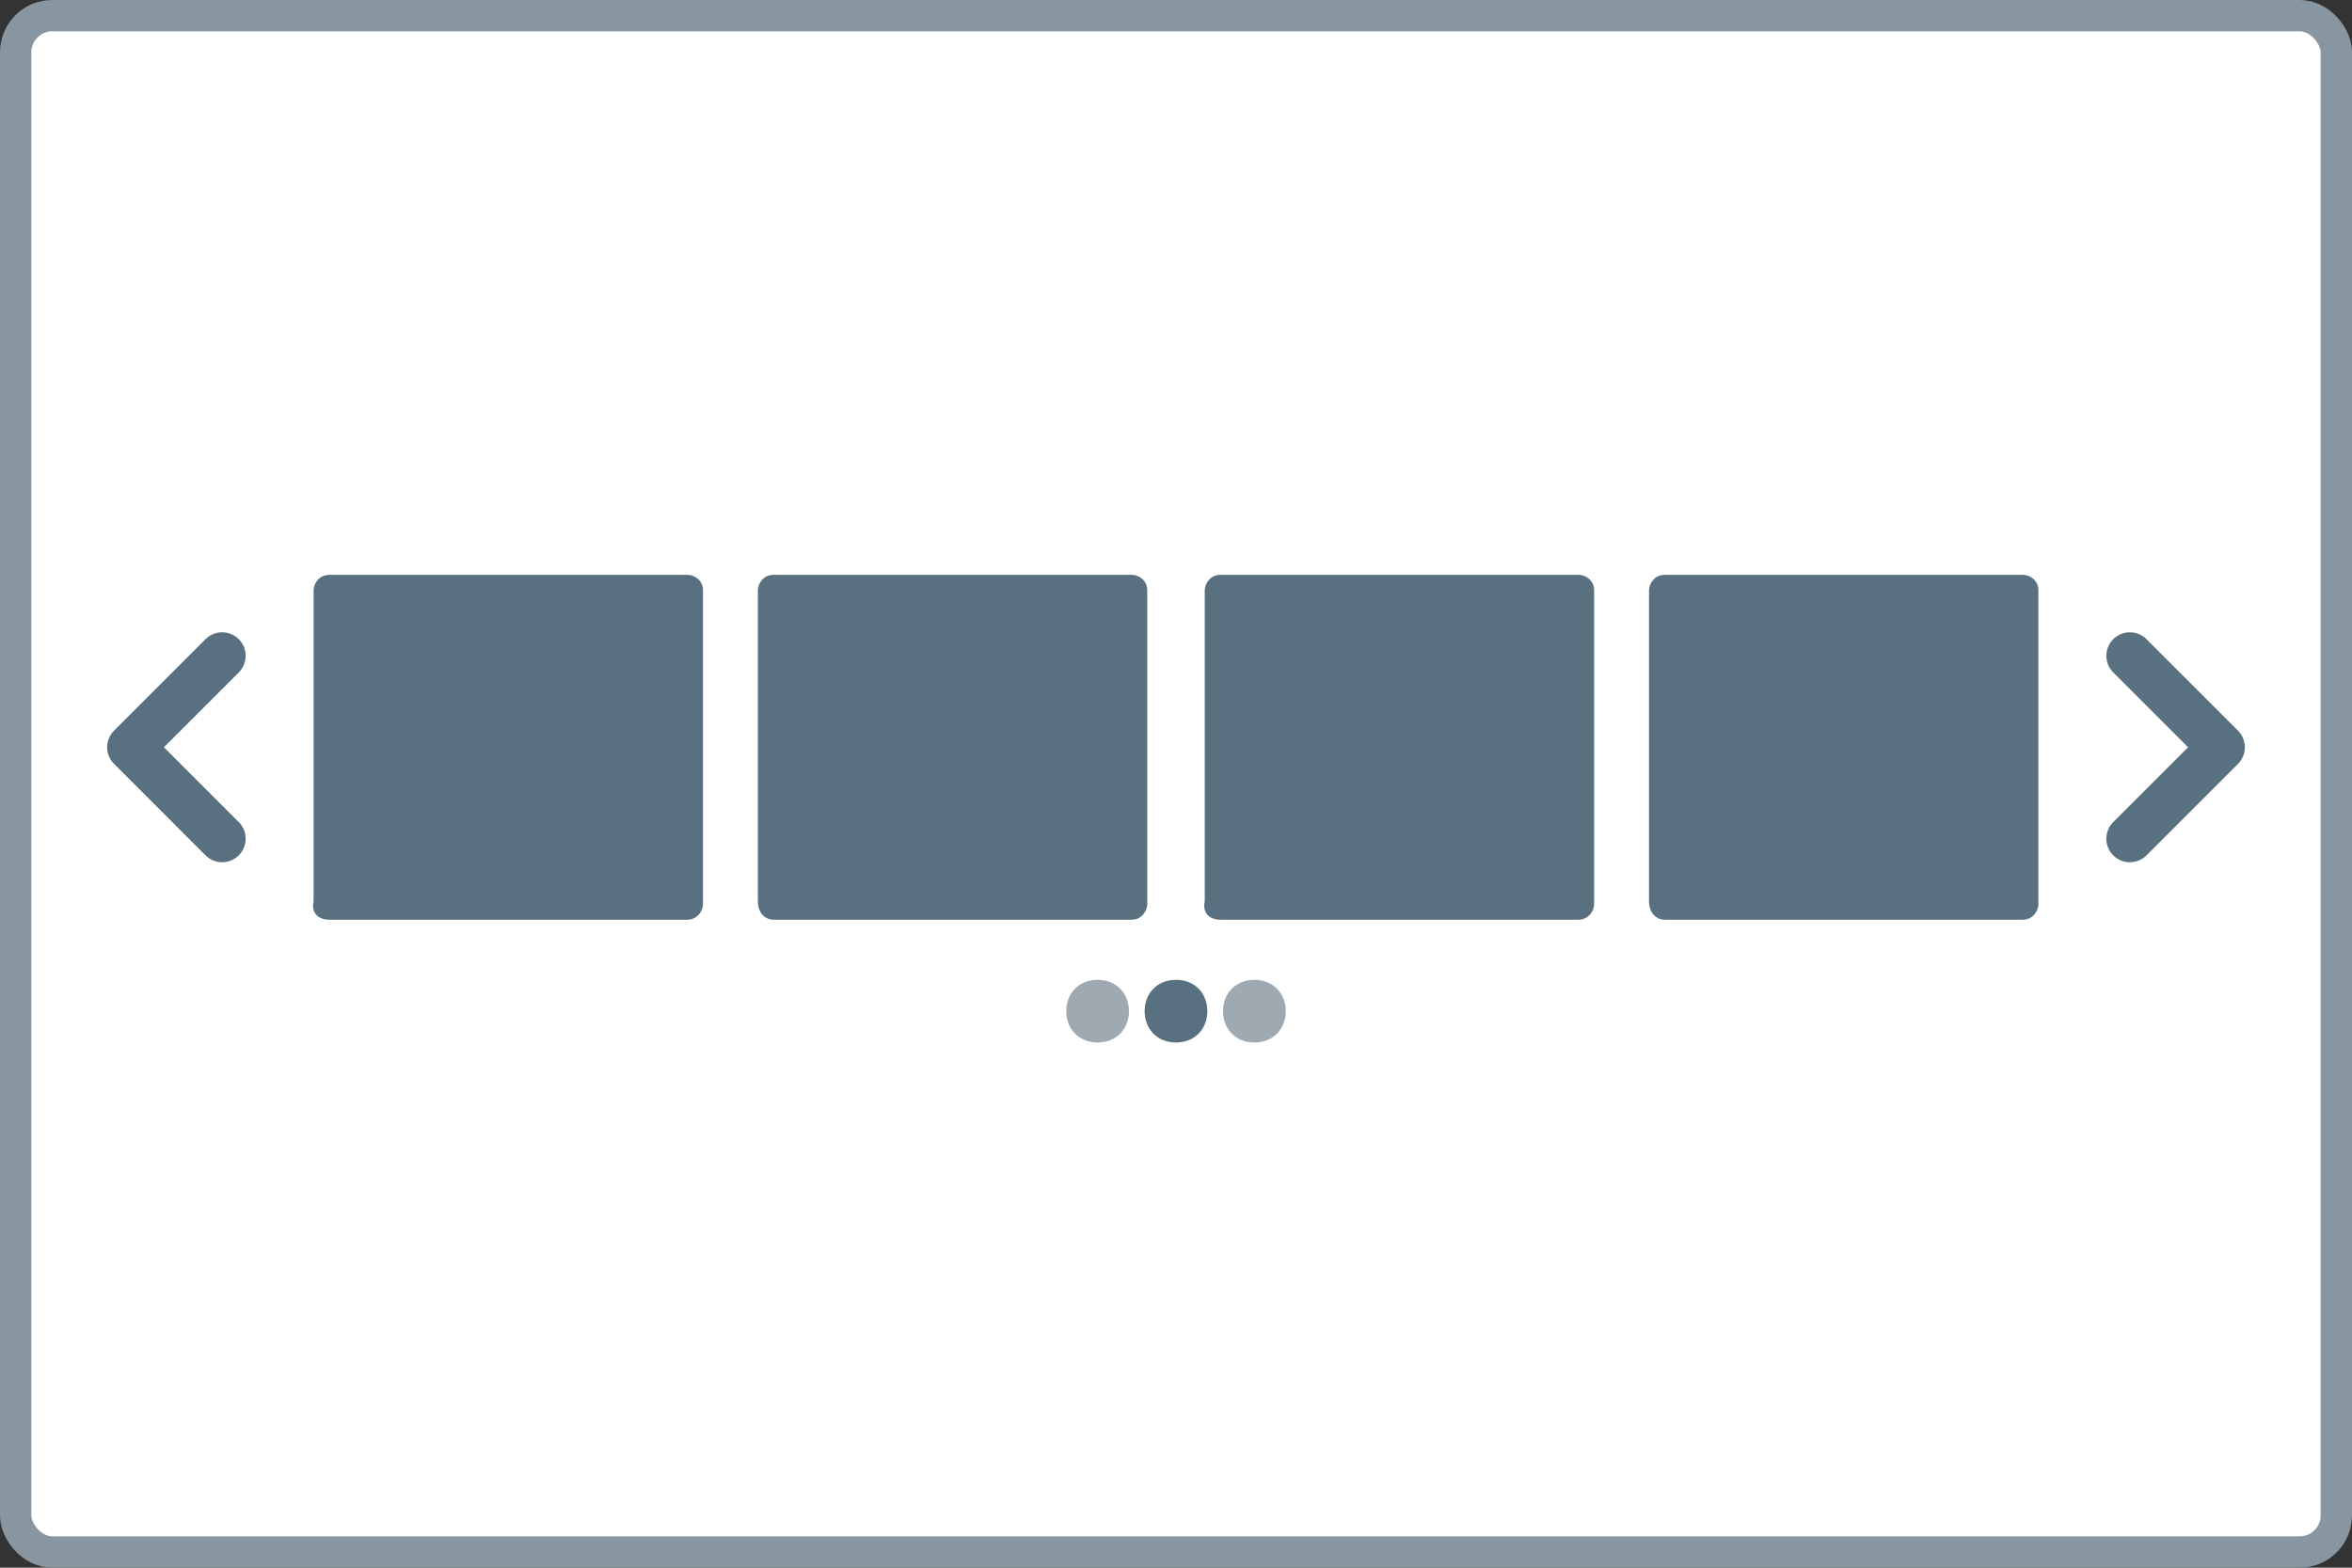 <svg xmlns="http://www.w3.org/2000/svg" width="90" height="60" fill="none" xmlns:v="https://vecta.io/nano"><rect width="100%" height="100%" fill="#333333" stroke="none"/><rect x=".6" y=".6" width="88.8" height="58.8" rx="1.4" fill="#fff"/><rect x=".6" y=".6" width="88.8" height="58.8" rx="1.4" stroke="#8796a1" stroke-width="1.2"/><g fill="#58707f"><path d="M12.6 35.2h13.7c.4 0 .6-.354.6-.589V22.589c0-.354-.3-.589-.6-.589H12.6c-.4 0-.6.354-.6.589v11.904c-.1.471.2.707.6.707zm17 0h13.7c.4 0 .6-.354.6-.589V22.589c0-.354-.3-.589-.6-.589H29.6c-.4 0-.6.354-.6.589v11.904c0 .471.3.707.6.707zm17.1 0h13.7c.4 0 .6-.354.6-.589V22.589c0-.354-.3-.589-.6-.589H46.7c-.4 0-.6.354-.6.589v11.904c-.1.471.2.707.6.707zm17 0h13.7c.4 0 .6-.354.6-.589V22.589c0-.354-.3-.589-.6-.589H63.7c-.4 0-.6.354-.6.589v11.904c0 .471.3.707.6.707z"/><use href="#B"/></g><g fill="#9ea9b2"><use href="#B" x="-3"/><use href="#B" x="3"/></g><path d="M81.5 32.1l3.5-3.5-3.5-3.5m-73 0L5 28.6l3.5 3.5" stroke="#58707f" stroke-width="1.8" stroke-linecap="round" stroke-linejoin="round"/><defs ><path id="B" d="M45 37.5c-.7 0-1.2.5-1.2 1.2s.5 1.2 1.2 1.2 1.2-.5 1.2-1.2-.5-1.2-1.2-1.2z"/></defs></svg>